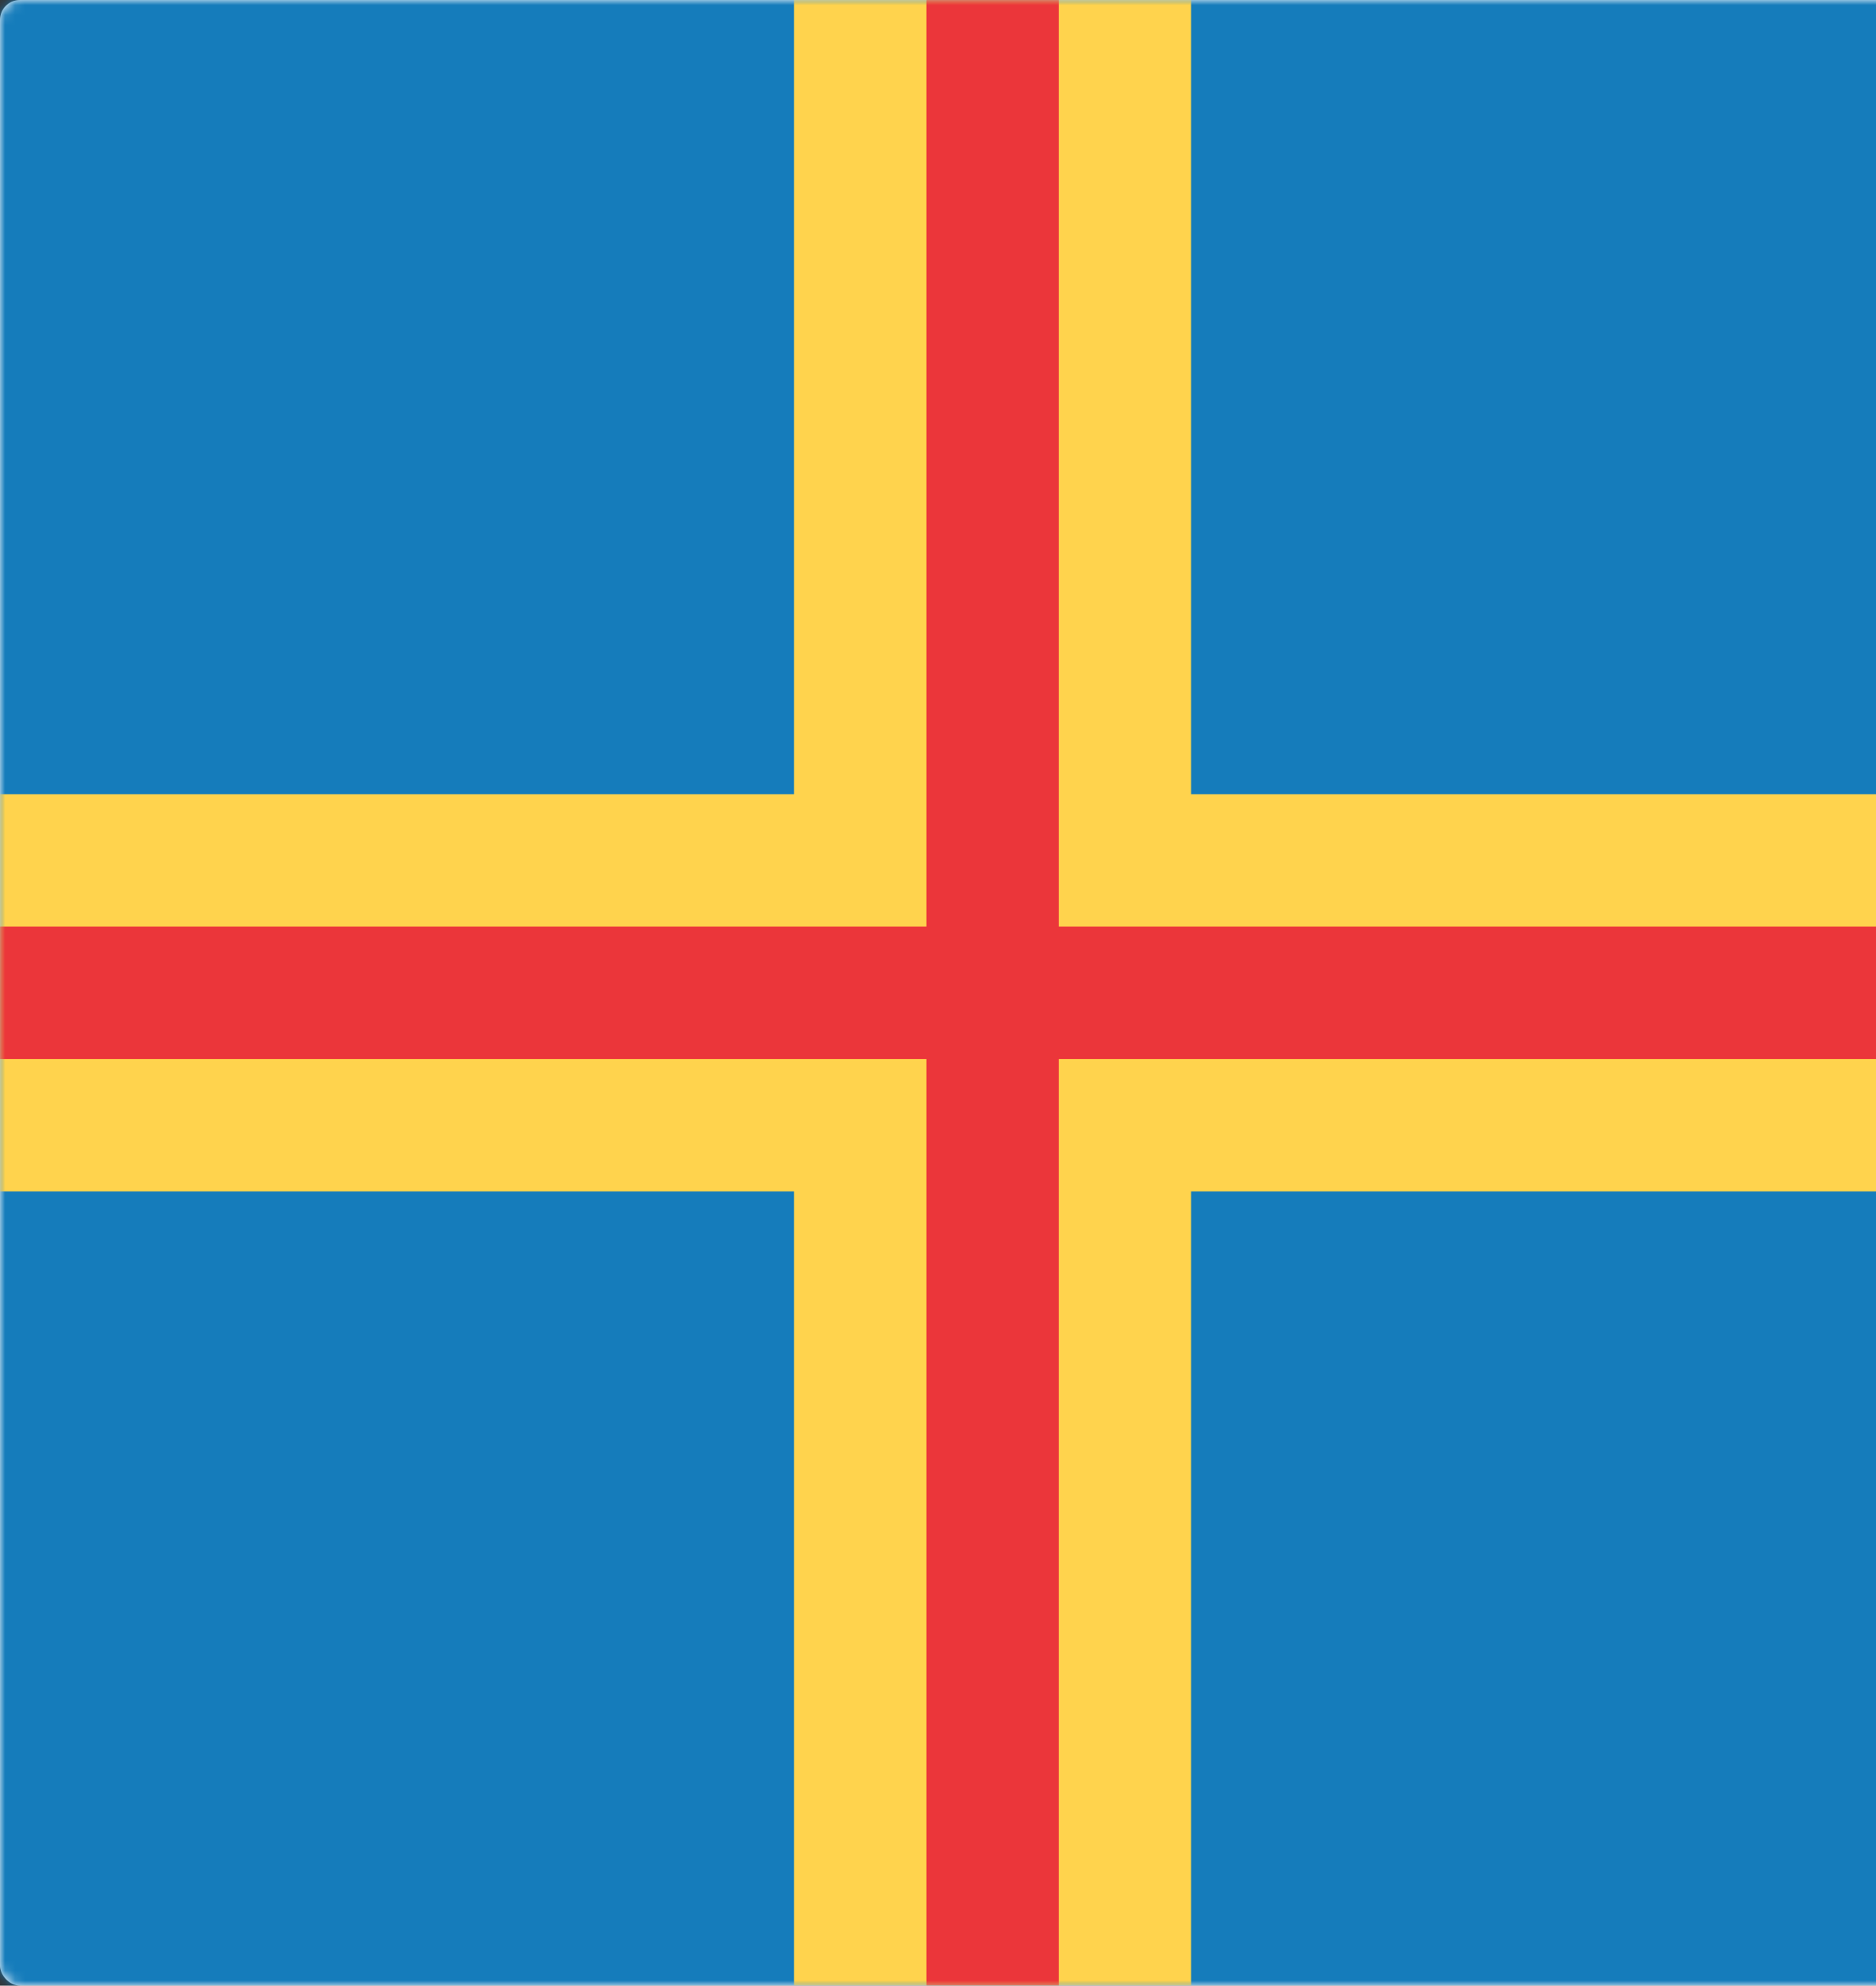 <svg width="189" height="200" viewBox="0 0 189 200" xmlns="http://www.w3.org/2000/svg" xmlns:xlink="http://www.w3.org/1999/xlink"><rect x="0" y="0" width="189" height="200" fill="#333333" stroke="none"/><title>AX</title><defs><rect id="a" width="280" height="200" rx="2"/></defs><g fill="none" fill-rule="evenodd"><mask id="b" fill="#fff"><use xlink:href="#a"/></mask><use fill="#FFF" xlink:href="#a"/><path fill="#157CBB" mask="url(#b)" d="M0 0h280v200H0z"/><path fill="#FFD34D" mask="url(#b)" d="M0 120h80v80h40v-80h160V80H120V0H80v80H0z"/><path fill="#EB363A" mask="url(#b)" d="M0 106.667h93.333V200h13.334v-93.333H280V93.333H106.667V0H93.333v93.333H0z"/></g></svg>
